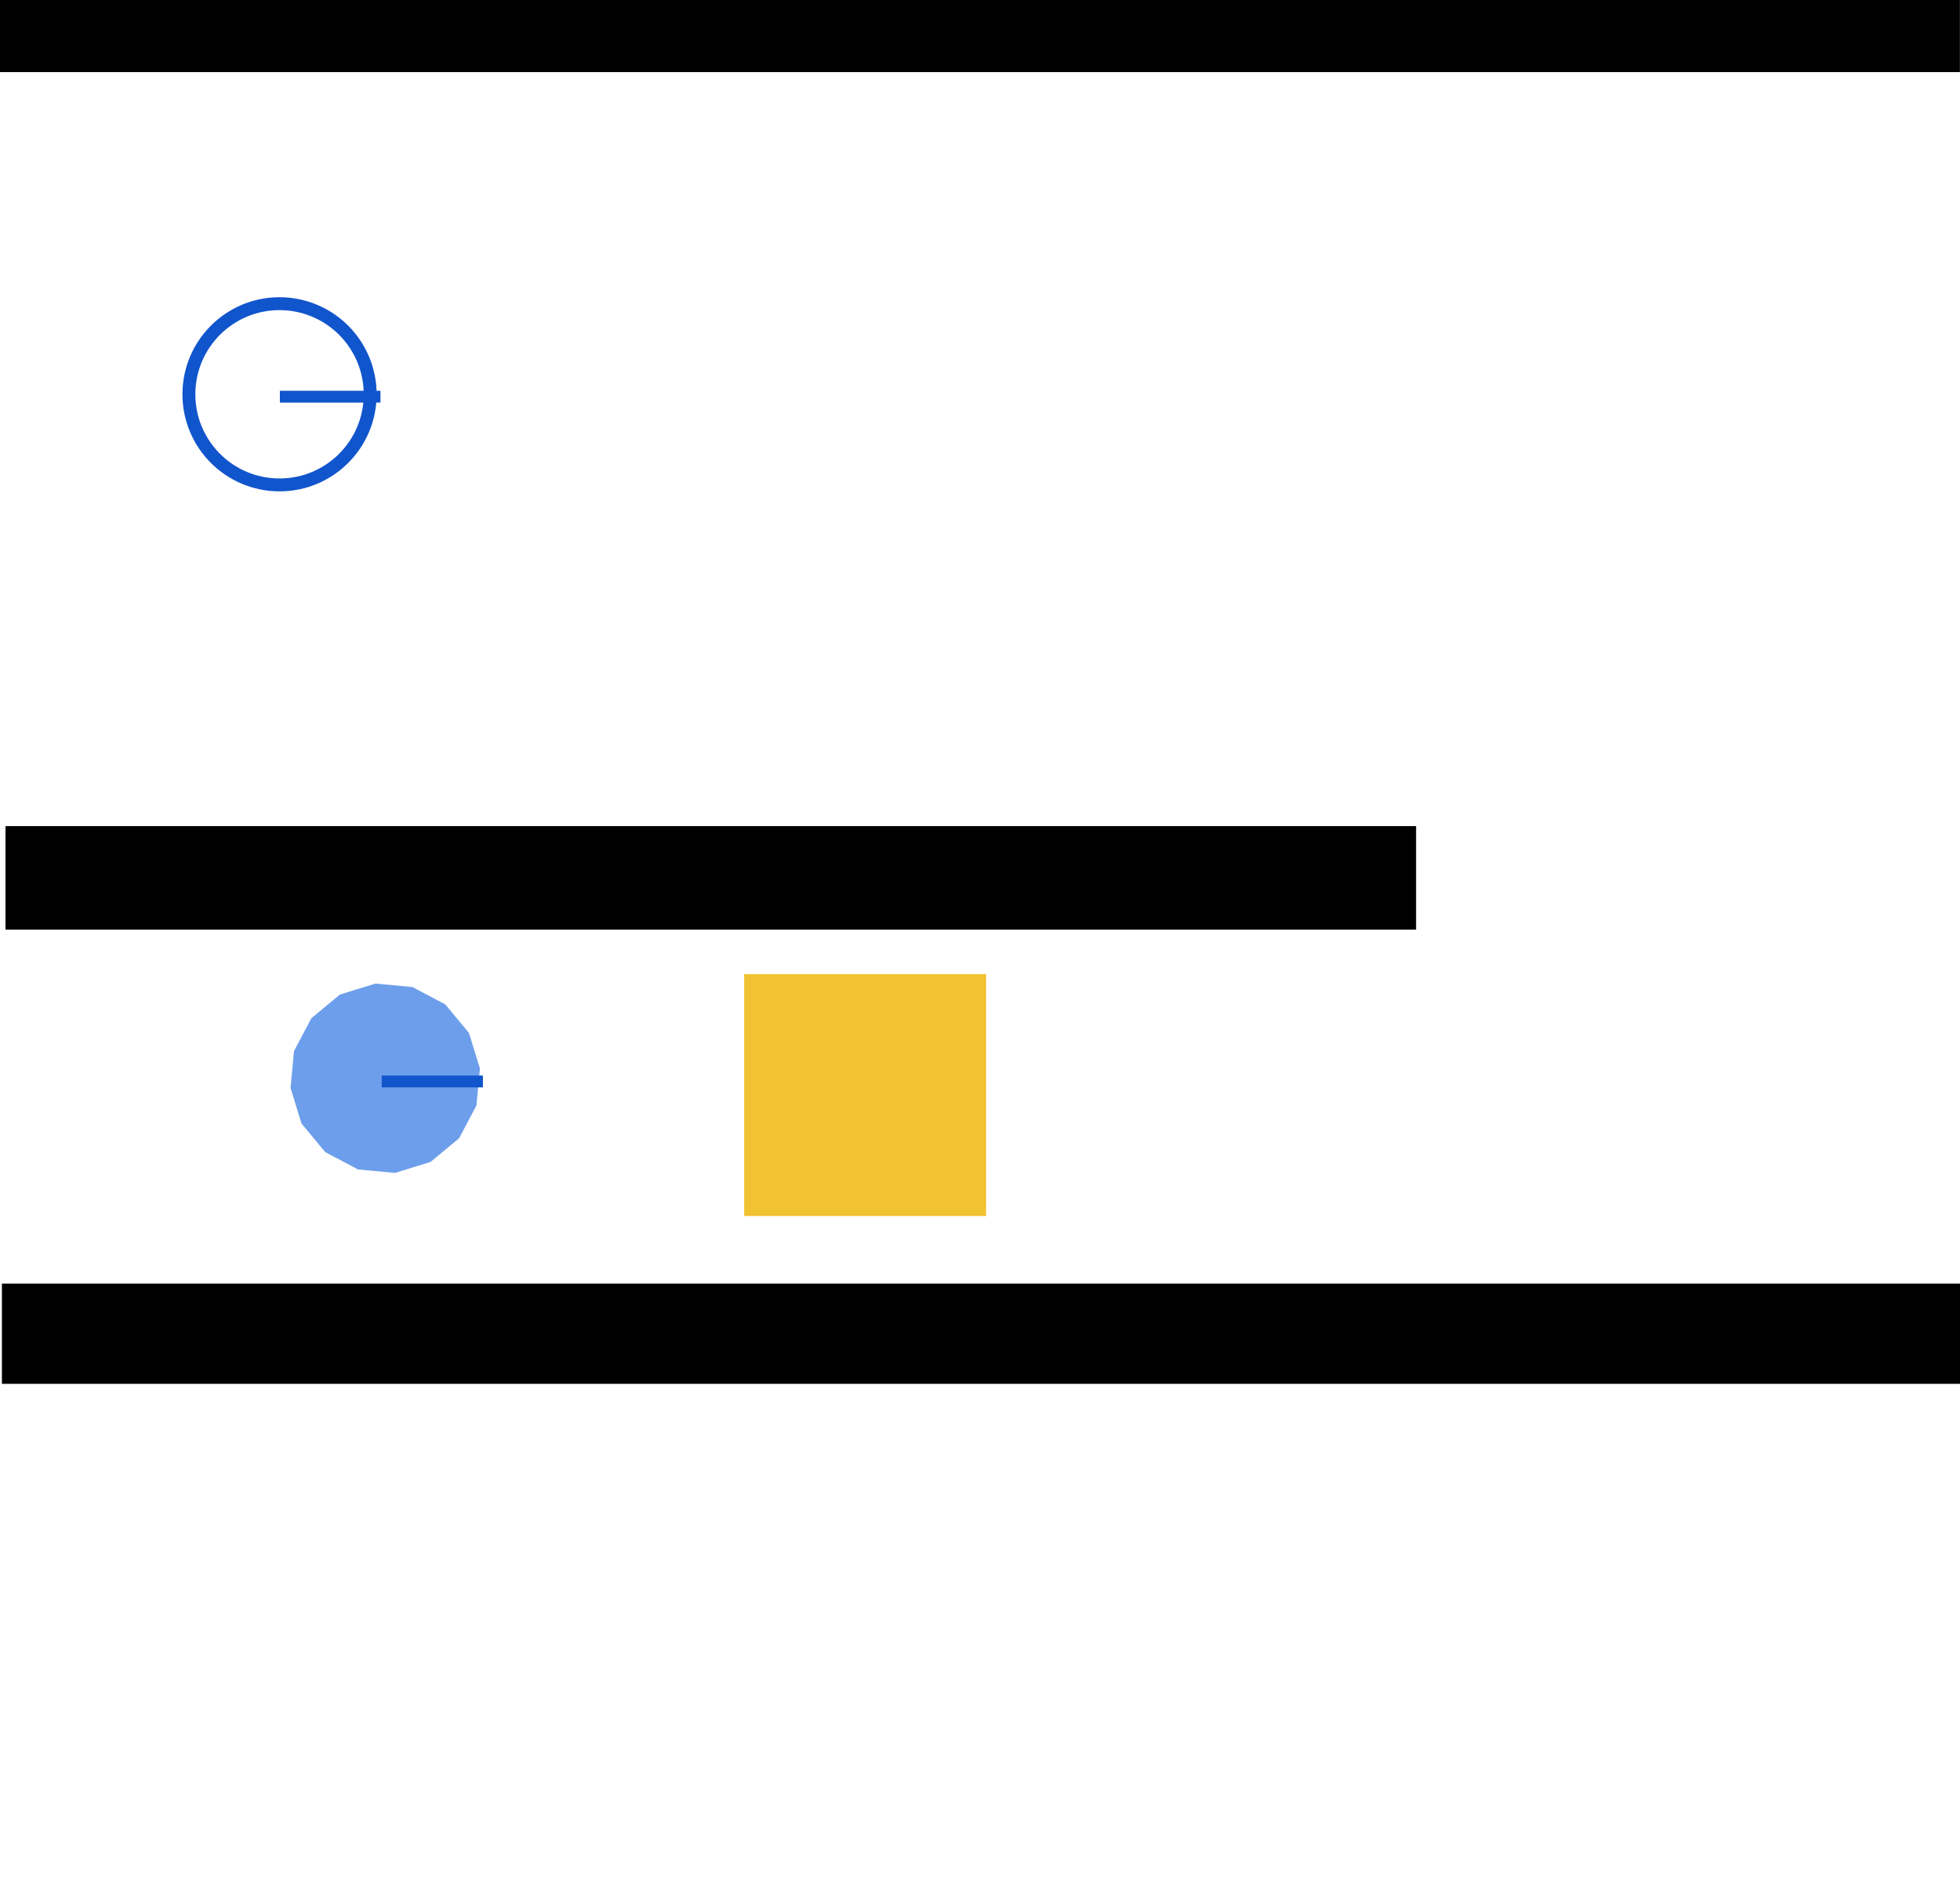 <?xml version="1.0" encoding="UTF-8" standalone="no"?>
<svg version="1.1" viewBox="0 0 151.863 147.251" stroke-miterlimit="10" id="svg2"
   inkscape:version="1.1.2 (0a00cf5339, 2022-02-04)" sodipodi:docname="custom.svg" width="151.863" height="147.251"
   style="fill:none;stroke:none;stroke-linecap:square;stroke-miterlimit:10"
   xmlns:inkscape="http://www.inkscape.org/namespaces/inkscape"
   xmlns:sodipodi="http://sodipodi.sourceforge.net/DTD/sodipodi-0.dtd" xmlns="http://www.w3.org/2000/svg"
   xmlns:svg="http://www.w3.org/2000/svg" xmlns:rdf="http://www.w3.org/1999/02/22-rdf-syntax-ns#"
   xmlns:cc="http://creativecommons.org/ns#" xmlns:dc="http://purl.org/dc/elements/1.1/">
   <namo_config cell_size_cm="2.0">
      <agent agent_id="robot_0">
         <goal goal_id="goal_0" />
         <behavior type="teleop_behavior">
         </behavior>
      </agent>
   </namo_config>
   <defs id="defs39" />
   <sodipodi:namedview pagecolor="#ffffff" bordercolor="#666666" borderopacity="1" objecttolerance="10"
      gridtolerance="10" guidetolerance="10" inkscape:pageopacity="0" inkscape:pageshadow="2"
      inkscape:window-width="1920" inkscape:window-height="991" id="namedview37" showgrid="false"
      inkscape:zoom="3.9328195" inkscape:cx="66.237467" inkscape:cy="84.163537" inkscape:current-layer="robot_0"
      fit-margin-top="0" fit-margin-left="0" fit-margin-right="0" fit-margin-bottom="0" inkscape:pagecheckerboard="0"
      inkscape:window-x="0" inkscape:window-y="0" inkscape:window-maximized="1" />
   <path inkscape:label="#path3336-6-0"
      style="fill:#f1c232;fill-opacity:1;stroke:none;stroke-width:1px;stroke-linecap:butt;stroke-linejoin:miter;stroke-opacity:1"
      d="M 76.405,75.492 H 57.657 v 18.747 h 18.748 z" id="movable_box" inkscape:connector-curvature="0"
      sodipodi:nodetypes="ccccc" type="movable" />
   <path
      style="fill:#000000;fill-opacity:1;stroke:none;stroke-width:1px;stroke-linecap:butt;stroke-linejoin:miter;stroke-opacity:1"
      d="M 151.856,0 0,0 l 0,5.586 151.856,0 z" id="wall_top" inkscape:connector-curvature="0"
      sodipodi:nodetypes="ccccc" inkscape:label="#path3336-6-3" type="wall" />
   <g id="goal_0">
      <path
         d="m 14.636,30.557 v 0 c 0,-3.879 3.144,-7.023 7.023,-7.023 v 0 c 1.863,0 3.649,0.74 4.966,2.057 1.317,1.317 2.057,3.103 2.057,4.966 v 0 c 0,3.879 -3.144,7.023 -7.023,7.023 v 0 c -3.879,0 -7.023,-3.144 -7.023,-7.023 z"
         id="goal_01"
         style="fill:none;fill-rule:evenodd;stroke:#1155cc;stroke-linecap:square;stroke-miterlimit:10;stroke-opacity:1"
         inkscape:connector-curvature="0" inkscape:label="#path29-7" type="shape" />
      <path
         style="fill:none;stroke:#1155cc;stroke-width:0.915px;stroke-linecap:butt;stroke-linejoin:miter;stroke-miterlimit:10;stroke-opacity:1"
         d="m 22.141,30.742 h 6.881" id="goal_01_dir" inkscape:connector-curvature="0" sodipodi:nodetypes="cc"
         inkscape:label="#path4217" type="orientation" />
   </g>
   <g id="robot_0">
      <path sodipodi:type="star"
         style="fill:#6d9eeb;fill-opacity:1;stroke:none;stroke-linecap:square;stroke-miterlimit:10;stroke-opacity:1"
         id="path29" sodipodi:sides="16" sodipodi:cx="29.848741" sodipodi:cy="83.561212" sodipodi:r1="7.3751149"
         sodipodi:r2="7.2334037" sodipodi:arg1="-0.10272987" sodipodi:arg2="0.093619673" inkscape:flatsided="true"
         inkscape:rounded="0" inkscape:randomized="0"
         d="m 37.185,82.805 -0.269,2.865 -1.345,2.544 -2.216,1.836 -2.75,0.848 -2.865,-0.269 -2.544,-1.345 -1.836,-2.216 -0.848,-2.75 0.269,-2.865 1.345,-2.544 2.216,-1.836 2.75,-0.848 2.865,0.269 2.544,1.345 1.836,2.216 z"
         inkscape:label="#path4172" type="shape" />
      <path
         style="fill:none;stroke:#1155cc;stroke-width:0.917px;stroke-linecap:butt;stroke-linejoin:miter;stroke-miterlimit:10;stroke-opacity:1"
         d="m 30.035,83.81 h 6.923" id="robot_0_dir" inkscape:connector-curvature="0" sodipodi:nodetypes="cc"
         inkscape:label="#path4217" type="orientation" />
   </g>
   <path id="wall_middle" style="fill:#000000;stroke-width:2.134"
      d="M 0.425,64.021 H 109.72 v 8.021 H 0.425 Z" type="wall" />
   <path id="wall_bottom"
      style="fill:#000000;stroke:none;stroke-width:2.479;stroke-linecap:square;stroke-miterlimit:10"
      d="M 0.148,99.477 H 152.414 v 7.767 H 0.148 Z" type="wall" />
</svg>